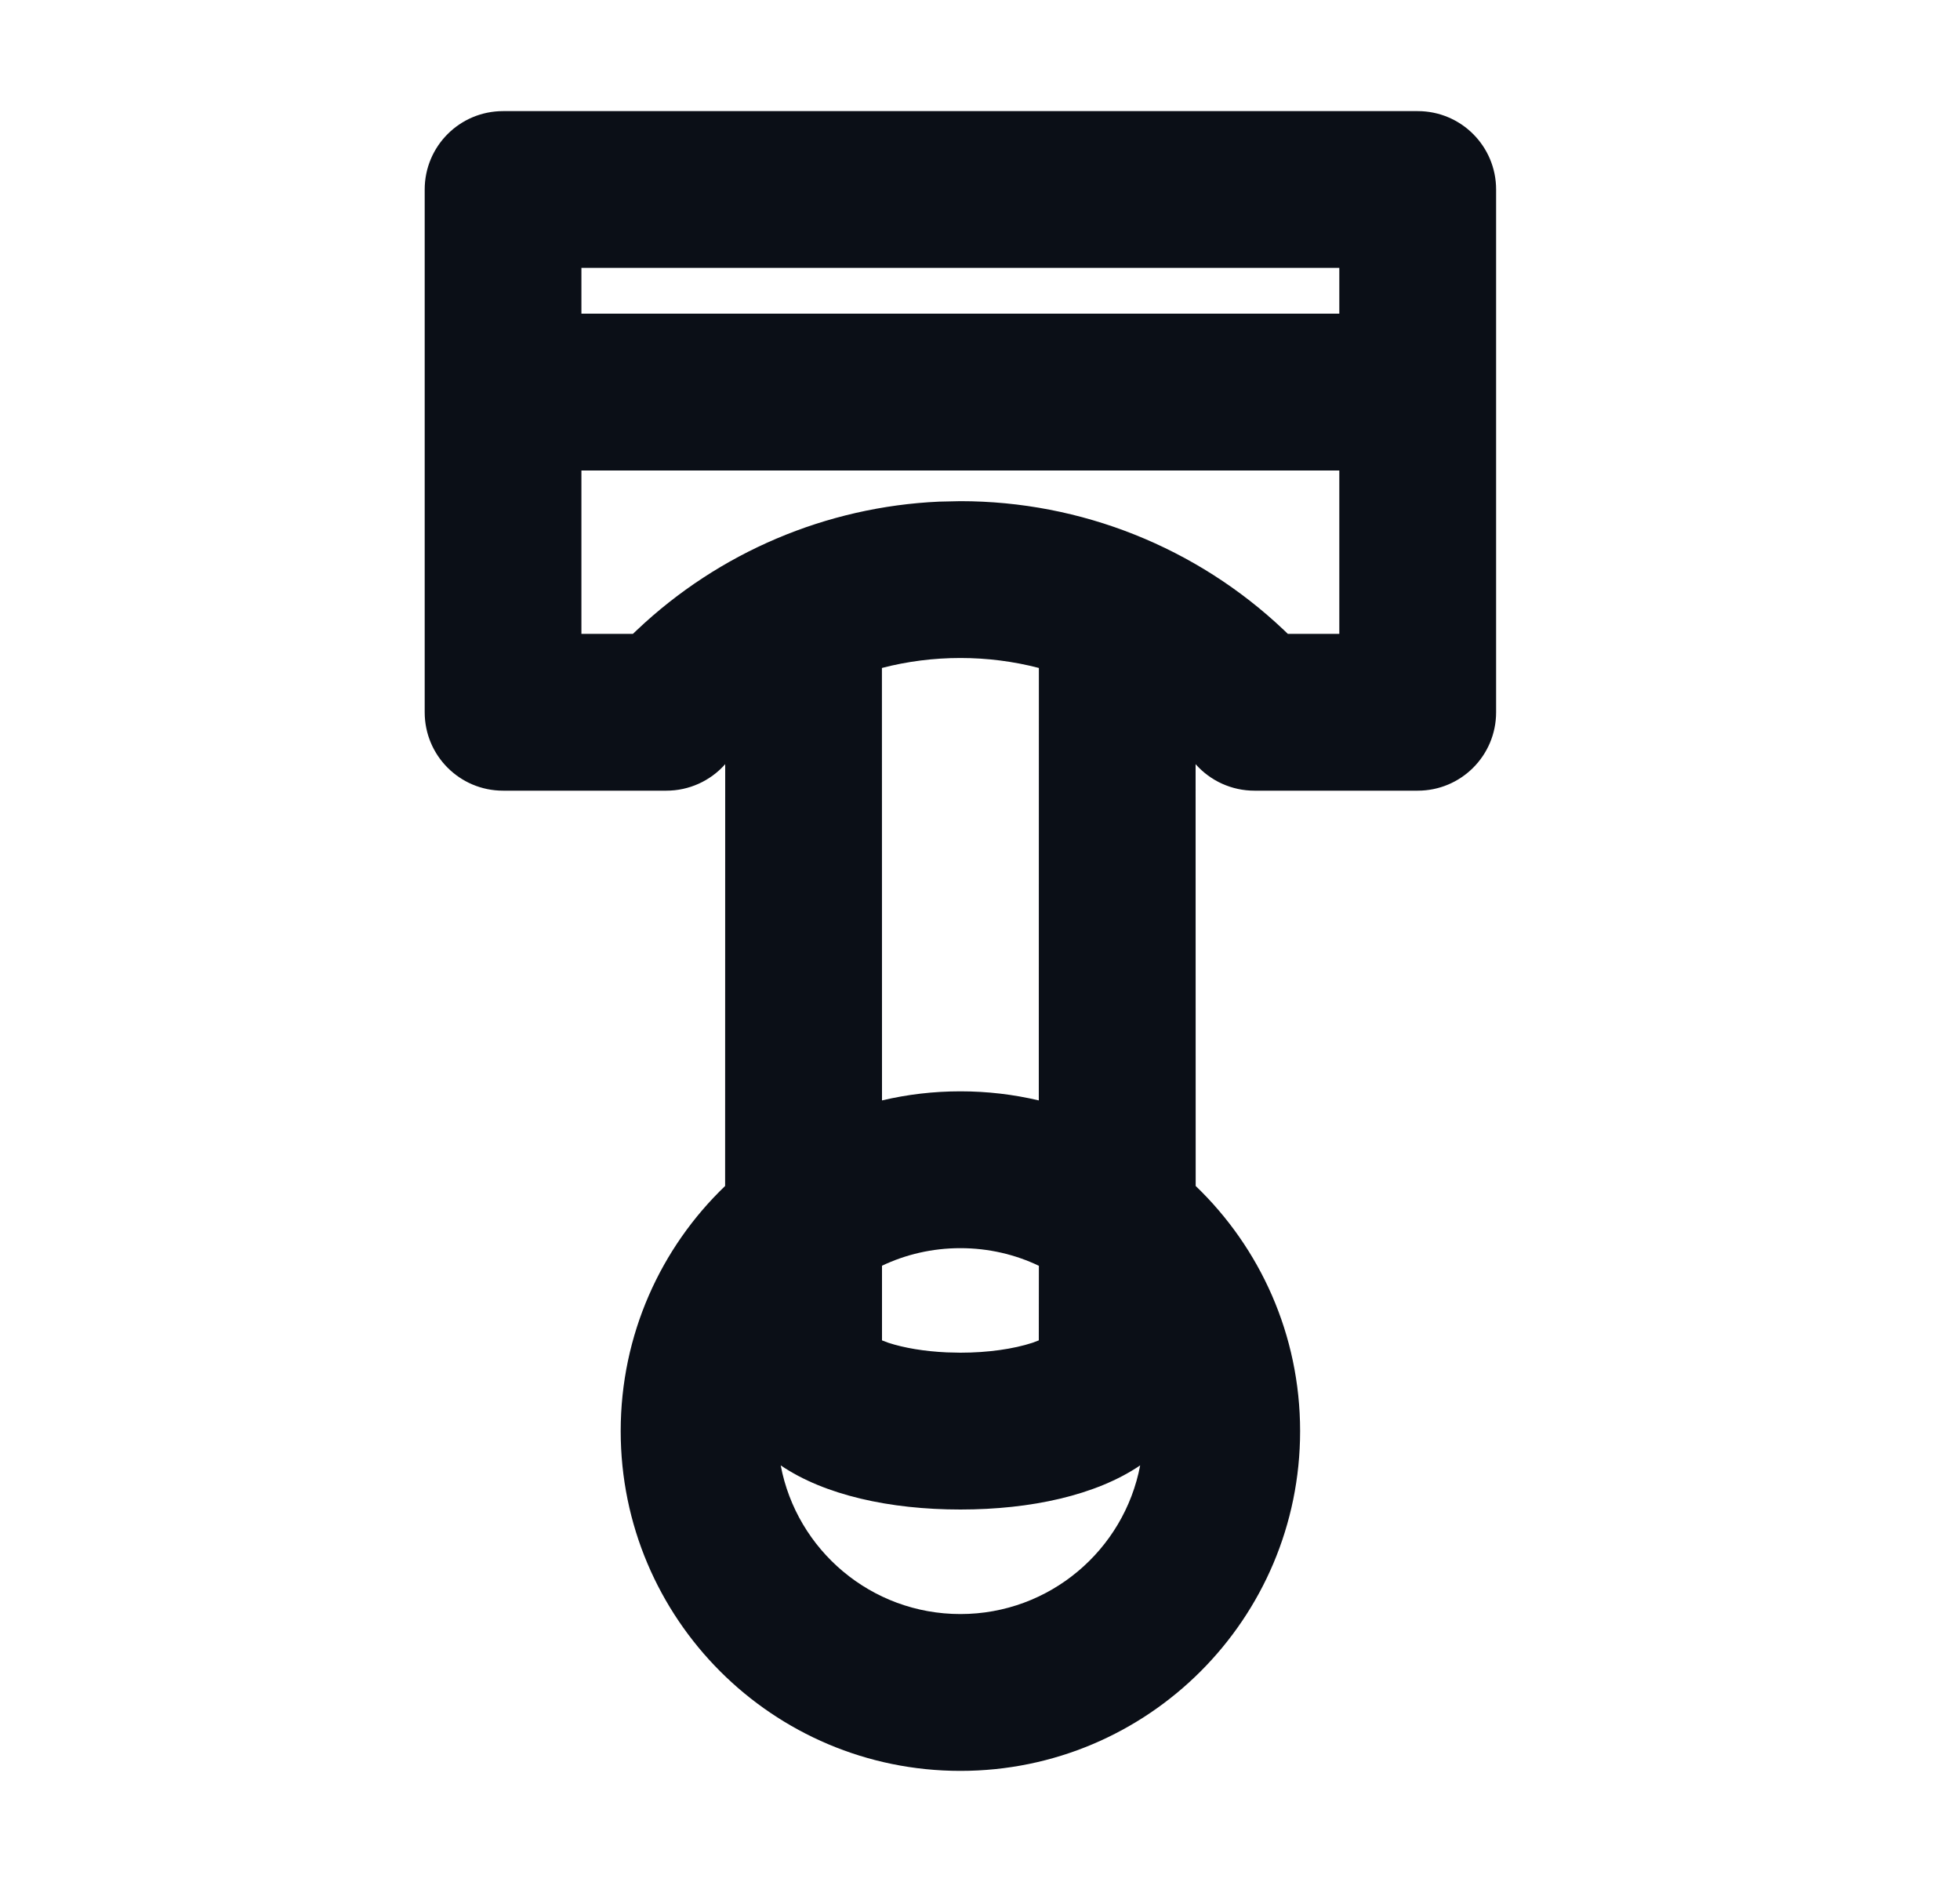 <?xml version="1.0" encoding="UTF-8"?>
<svg width="25px" height="24px" viewBox="0 0 25 24" version="1.1" xmlns="http://www.w3.org/2000/svg" xmlns:xlink="http://www.w3.org/1999/xlink">
    <title>32C5E4E1-AE46-4C59-8F16-14A8504A9FF2</title>
    <g id="Main-Feature" stroke="none" stroke-width="1" fill="none" fill-rule="evenodd">
        <g id="00.-Bosung" transform="translate(-151, -264)" fill="#0B0F17">
            <g id="Info" transform="translate(135, 112)">
                <g id="Card-/-Info" transform="translate(0, 144)">
                    <g id="Icon/Base" transform="translate(16, 8)">
                        <g id="Type" transform="translate(-0, 0)">
                            <path d="M18.083,1.417 C18.636,1.417 19.083,1.864 19.083,2.417 L19.083,2.417 L19.083,9.083 C19.083,9.636 18.636,10.083 18.083,10.083 L18.083,10.083 L16,10.083 C15.713,10.083 15.44,9.96 15.25,9.745 L15.25,9.745 L15.251,15.124 C16.072,15.912 16.583,17.021 16.583,18.25 C16.583,20.643 14.643,22.583 12.25,22.583 C9.857,22.583 7.917,20.643 7.917,18.25 C7.917,17.021 8.428,15.912 9.249,15.124 L9.25,9.745 C9.06,9.96 8.787,10.083 8.5,10.083 L8.5,10.083 L6.417,10.083 C5.864,10.083 5.417,9.636 5.417,9.083 L5.417,9.083 L5.417,2.417 C5.417,1.864 5.864,1.417 6.417,1.417 L6.417,1.417 Z M14.543,18.687 C13.982,19.068 13.149,19.25 12.25,19.25 C11.351,19.25 10.517,19.067 9.958,18.687 C10.162,19.767 11.111,20.583 12.25,20.583 C13.389,20.583 14.338,19.767 14.543,18.687 Z M12.25,15.917 C11.892,15.917 11.553,15.997 11.25,16.141 L11.25,17.093 L11.332,17.124 C11.531,17.189 11.79,17.233 12.076,17.246 L12.25,17.25 C12.604,17.25 12.929,17.202 13.168,17.124 L13.25,17.093 L13.251,16.142 C12.948,15.997 12.608,15.917 12.25,15.917 Z M12.25,8.391 C11.909,8.391 11.573,8.434 11.249,8.518 L11.25,14.033 C11.571,13.957 11.906,13.917 12.25,13.917 C12.594,13.917 12.929,13.957 13.25,14.033 L13.251,8.518 C12.927,8.434 12.591,8.391 12.25,8.391 Z M17.083,6 L7.416,6 L7.416,8.083 L8.073,8.083 L8.126,8.033 C9.17,7.045 10.537,6.462 11.979,6.397 L11.979,6.397 L12.25,6.391 C13.791,6.391 15.265,6.983 16.374,8.033 L16.374,8.033 L16.426,8.083 L17.083,8.083 L17.083,6 Z M17.083,3.416 L7.416,3.416 L7.416,4 L17.083,4 L17.083,3.416 Z" id="Main"></path>
                        </g>
                    </g>
                </g>
            </g>
        </g>
    </g>
</svg>